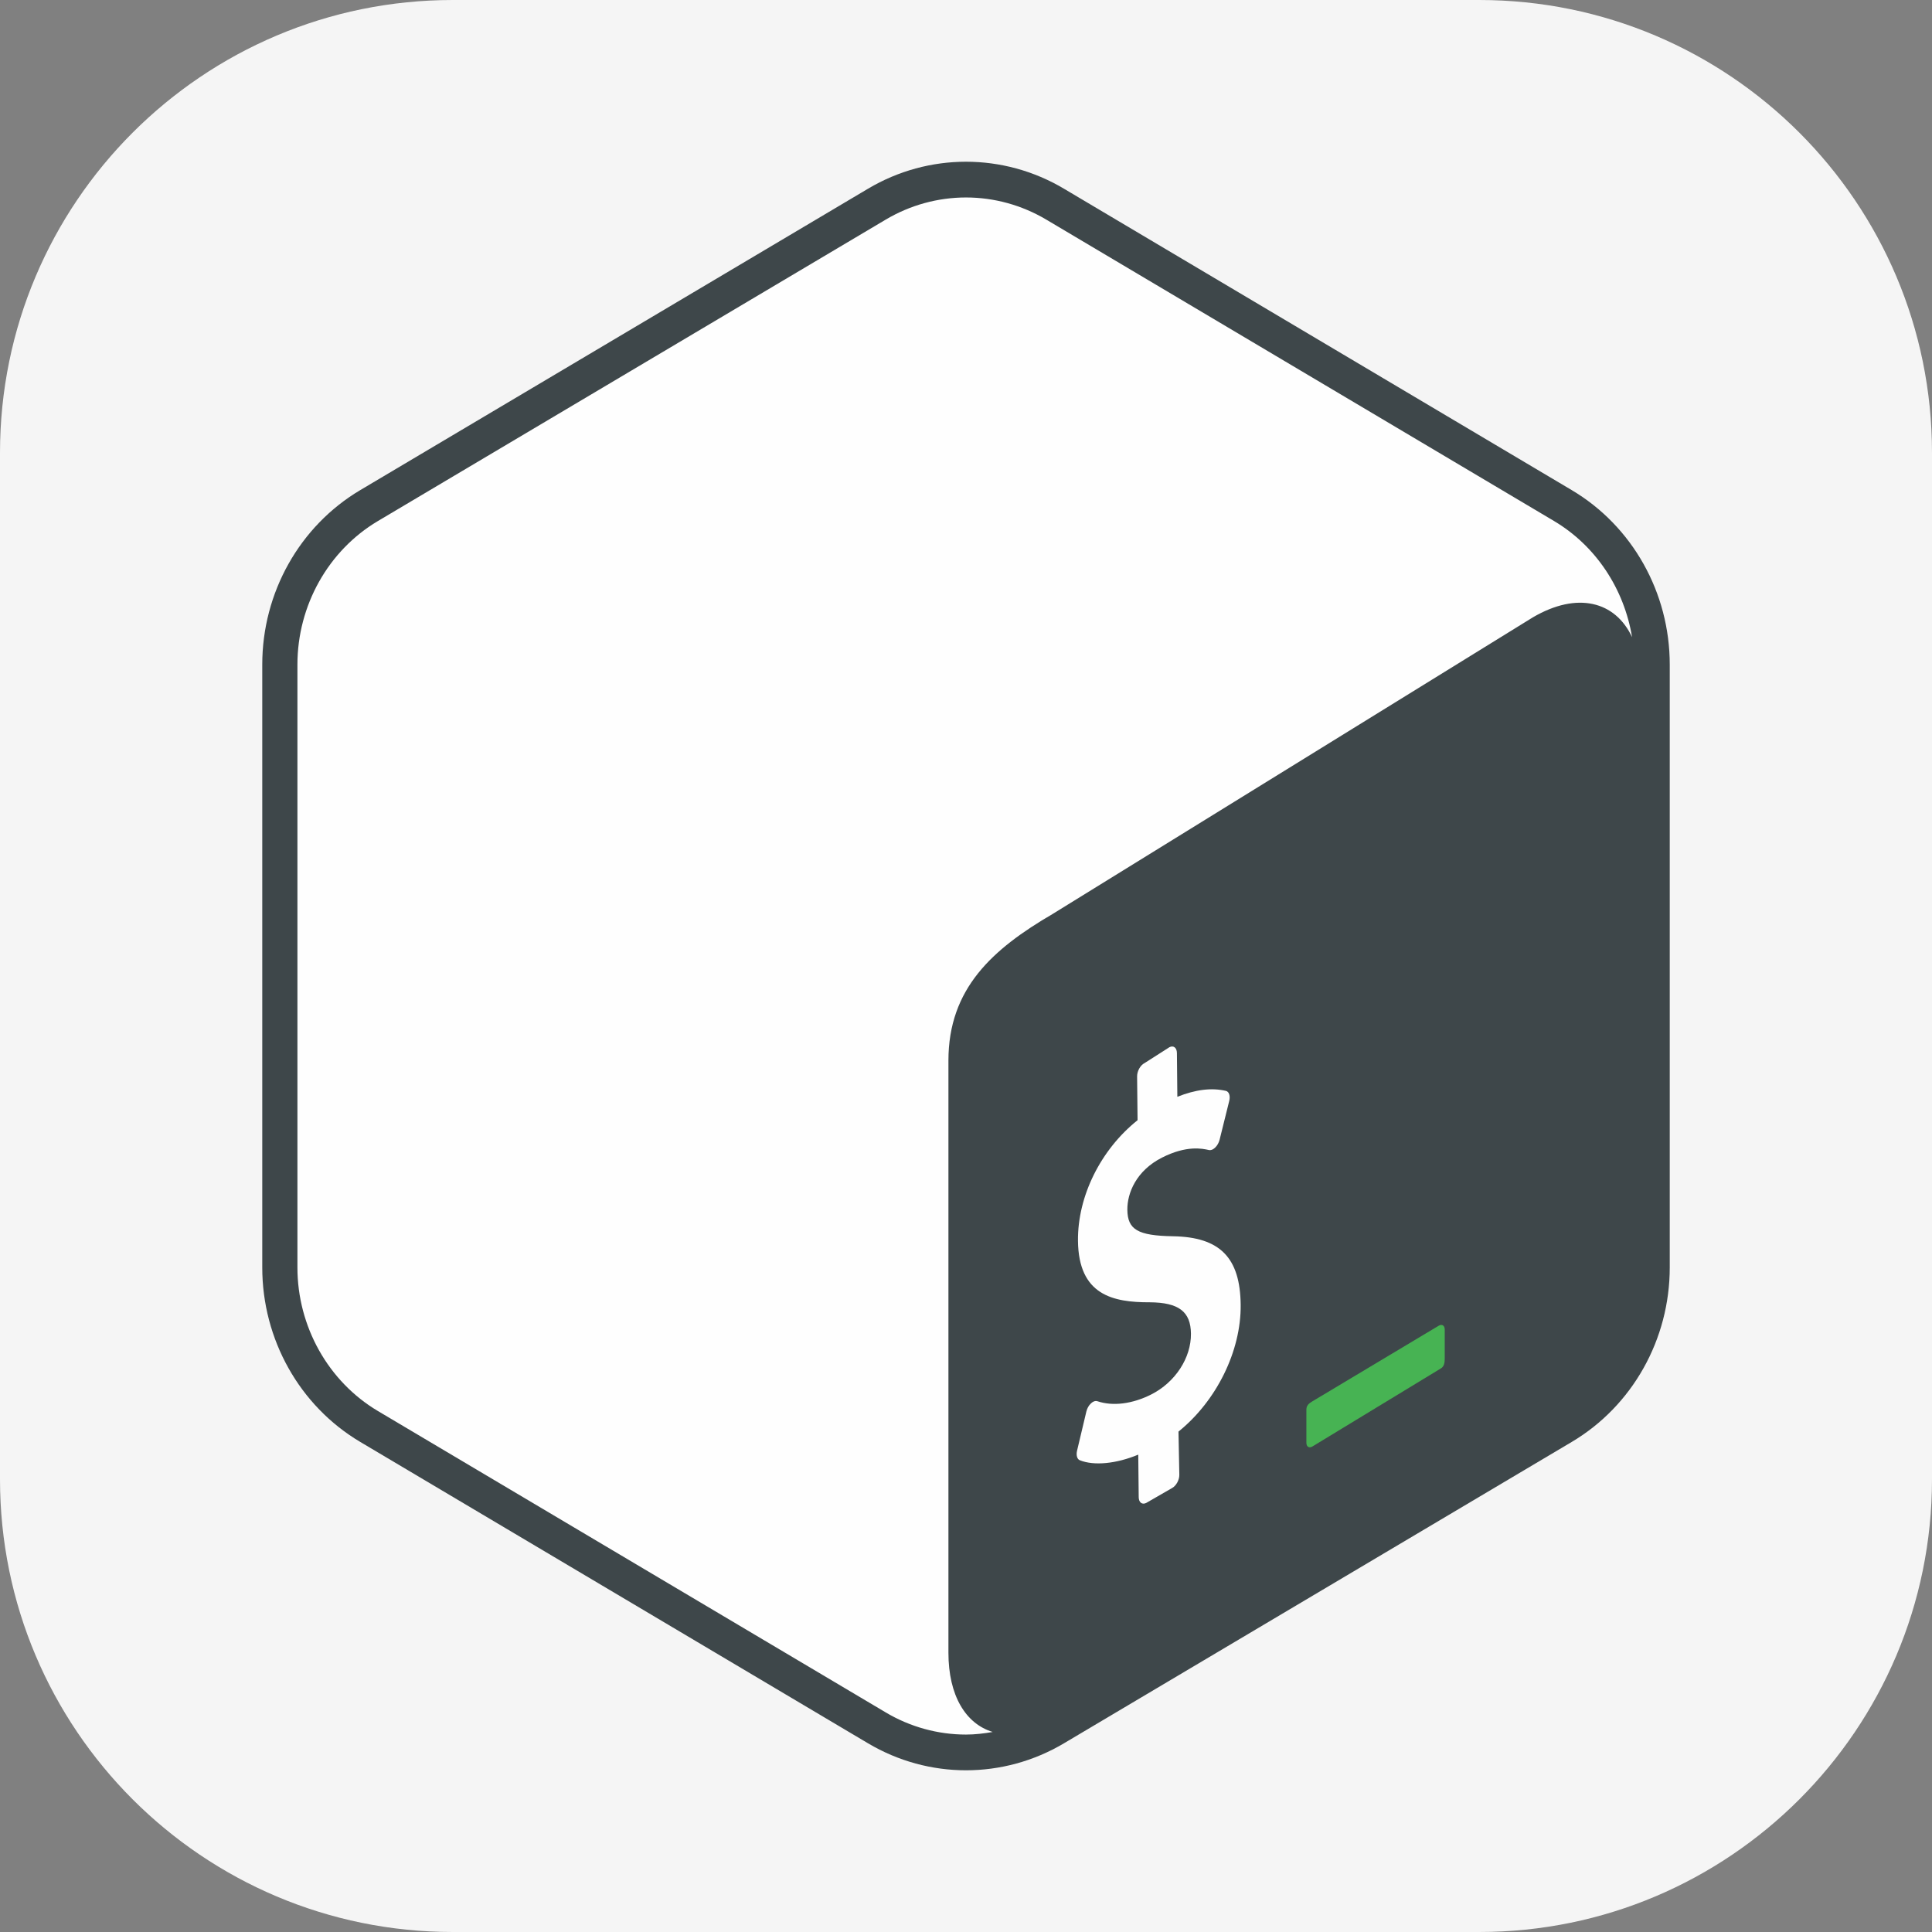 <?xml version="1.0" encoding="UTF-8"?>
<!DOCTYPE svg PUBLIC "-//W3C//DTD SVG 1.1//EN" "http://www.w3.org/Graphics/SVG/1.1/DTD/svg11.dtd">
<!-- Creator: CorelDRAW 2018 (64-Bit) -->
<svg xmlns="http://www.w3.org/2000/svg" xml:space="preserve" width="67.733mm" height="67.733mm" version="1.1" style="shape-rendering:geometricPrecision; text-rendering:geometricPrecision; image-rendering:optimizeQuality; fill-rule:evenodd; clip-rule:evenodd"
viewBox="0 0 2025.3 2025.3"
 xmlns:xlink="http://www.w3.org/1999/xlink">
 <rect x="0" y="0" width="2025.3" height="2025.3" fill="#808080" stroke="none"/>
 <defs>
  <style type="text/css">
   <![CDATA[
    .fil0 {fill:whitesmoke}
    .fil2 {fill:#3E474A}
    .fil3 {fill:#47B353}
    .fil1 {fill:#FEFEFE}
   ]]>
  </style>
 </defs>
 <g id="Слой_x0020_1">
  <path class="fil0" d="M474.68 0l1075.94 0c262.11,0 474.68,212.57 474.68,474.68l0 1075.94c0,262.11 -212.57,474.68 -474.68,474.68l-1075.94 0c-262.11,-0 -474.68,-212.57 -474.68,-474.68l-0 -1075.94c0,-262.11 212.57,-474.68 474.68,-474.68z"/>
  <g id="_2381456340688">
   <path class="fil1" d="M1647.7 513.81l-532.36 -316.01c-63.54,-37.72 -141.86,-37.72 -205.4,0l-532.36 316.01c-63.52,37.72 -102.67,107.41 -102.67,182.85l0 632.02c0,75.42 39.15,145.15 102.69,182.87l532.36 315.95c31.77,18.87 67.2,28.28 102.68,28.28 35.47,0 70.91,-9.41 102.68,-28.28l532.36 -315.95c63.54,-37.72 102.71,-107.45 102.71,-182.87l0 -632.02c0,-75.44 -39.17,-145.13 -102.7,-182.85z"/>
   <path class="fil2" d="M928.57 1795.15l-532.36 -315.95c-52.07,-30.91 -84.42,-88.58 -84.42,-150.52l0 -632c0,-61.94 32.35,-119.61 84.4,-150.5l532.38 -316.01c25.52,-15.15 54.6,-23.16 84.08,-23.16 29.47,0 58.54,8.01 84.08,23.16l532.36 316.01c43.88,26.05 73.47,71.14 81.79,121.73 -17.65,-37.68 -57.48,-47.93 -103.87,-20.82l-503.64 311.08c-62.8,36.71 -109.1,77.9 -109.14,153.63l0 620.58c-0.03,45.34 18.28,74.71 46.41,83.23 -9.24,1.6 -18.56,2.72 -27.98,2.72 -29.48,0 -58.56,-8.01 -84.08,-23.16zm719.13 -1281.34l-532.36 -315.99c-31.77,-18.87 -67.24,-28.29 -102.7,-28.29 -35.46,0 -70.93,9.42 -102.7,28.29l-532.36 315.99c-63.52,37.72 -102.67,107.43 -102.67,182.87l0 632c0,75.42 39.15,145.15 102.69,182.87l532.36 315.96c31.78,18.85 67.22,28.28 102.68,28.28 35.47,0 70.91,-9.42 102.68,-28.28l532.37 -315.96c63.54,-37.72 102.7,-107.45 102.7,-182.87l0 -632c0,-75.44 -39.16,-145.15 -102.7,-182.87z"/>
   <path class="fil3" d="M1508.14 1389.77l-132.56 79.34c-3.52,2.05 -6.09,4.35 -6.12,8.58l0 34.69c0,4.24 2.85,6 6.36,3.94l134.61 -81.81c3.51,-2.05 4.05,-5.97 4.07,-10.19l0 -30.6c0,-4.22 -2.85,-5.99 -6.36,-3.94z"/>
   <path class="fil1" d="M1225.87 1097.79c4.29,-2.18 7.82,0.5 7.88,6.11l0.45 45.86c19.2,-7.64 35.88,-9.68 50.98,-6.19 3.28,0.88 4.73,5.33 3.39,10.63l-10.09 40.64c-0.78,3.07 -2.51,6.17 -4.59,8.1 -0.88,0.86 -1.77,1.53 -2.66,1.98 -1.36,0.69 -2.7,0.91 -3.98,0.65 -6.9,-1.56 -23.3,-5.14 -49.1,7.93 -27.06,13.7 -36.54,37.22 -36.35,54.67 0.23,20.84 10.92,27.16 47.83,27.79 49.19,0.82 70.44,22.31 70.96,71.85 0.51,48.65 -25.47,100.89 -65.19,132.91l0.88 45.39c0.05,5.46 -3.5,11.73 -7.79,13.9l-26.89 15.49c-4.31,2.18 -7.84,-0.5 -7.9,-5.97l-0.47 -44.65c-23.02,9.57 -46.36,11.88 -61.27,5.89 -2.81,-1.1 -4.01,-5.24 -2.9,-9.97l9.75 -41.05c0.77,-3.24 2.49,-6.47 4.81,-8.53 0.82,-0.8 1.67,-1.41 2.52,-1.84 1.54,-0.78 3.05,-0.94 4.33,-0.46 16.06,5.41 36.61,2.88 56.37,-7.12 25.1,-12.7 41.89,-38.29 41.62,-63.72 -0.24,-23.08 -12.73,-32.66 -43.11,-32.89 -38.67,0.11 -74.71,-7.51 -75.31,-64.43 -0.48,-46.86 23.88,-95.63 62.46,-126.46l-0.48 -45.82c-0.06,-5.63 3.38,-11.83 7.81,-14.05l26.03 -16.62z"/>
  </g>
 </g>
</svg>
